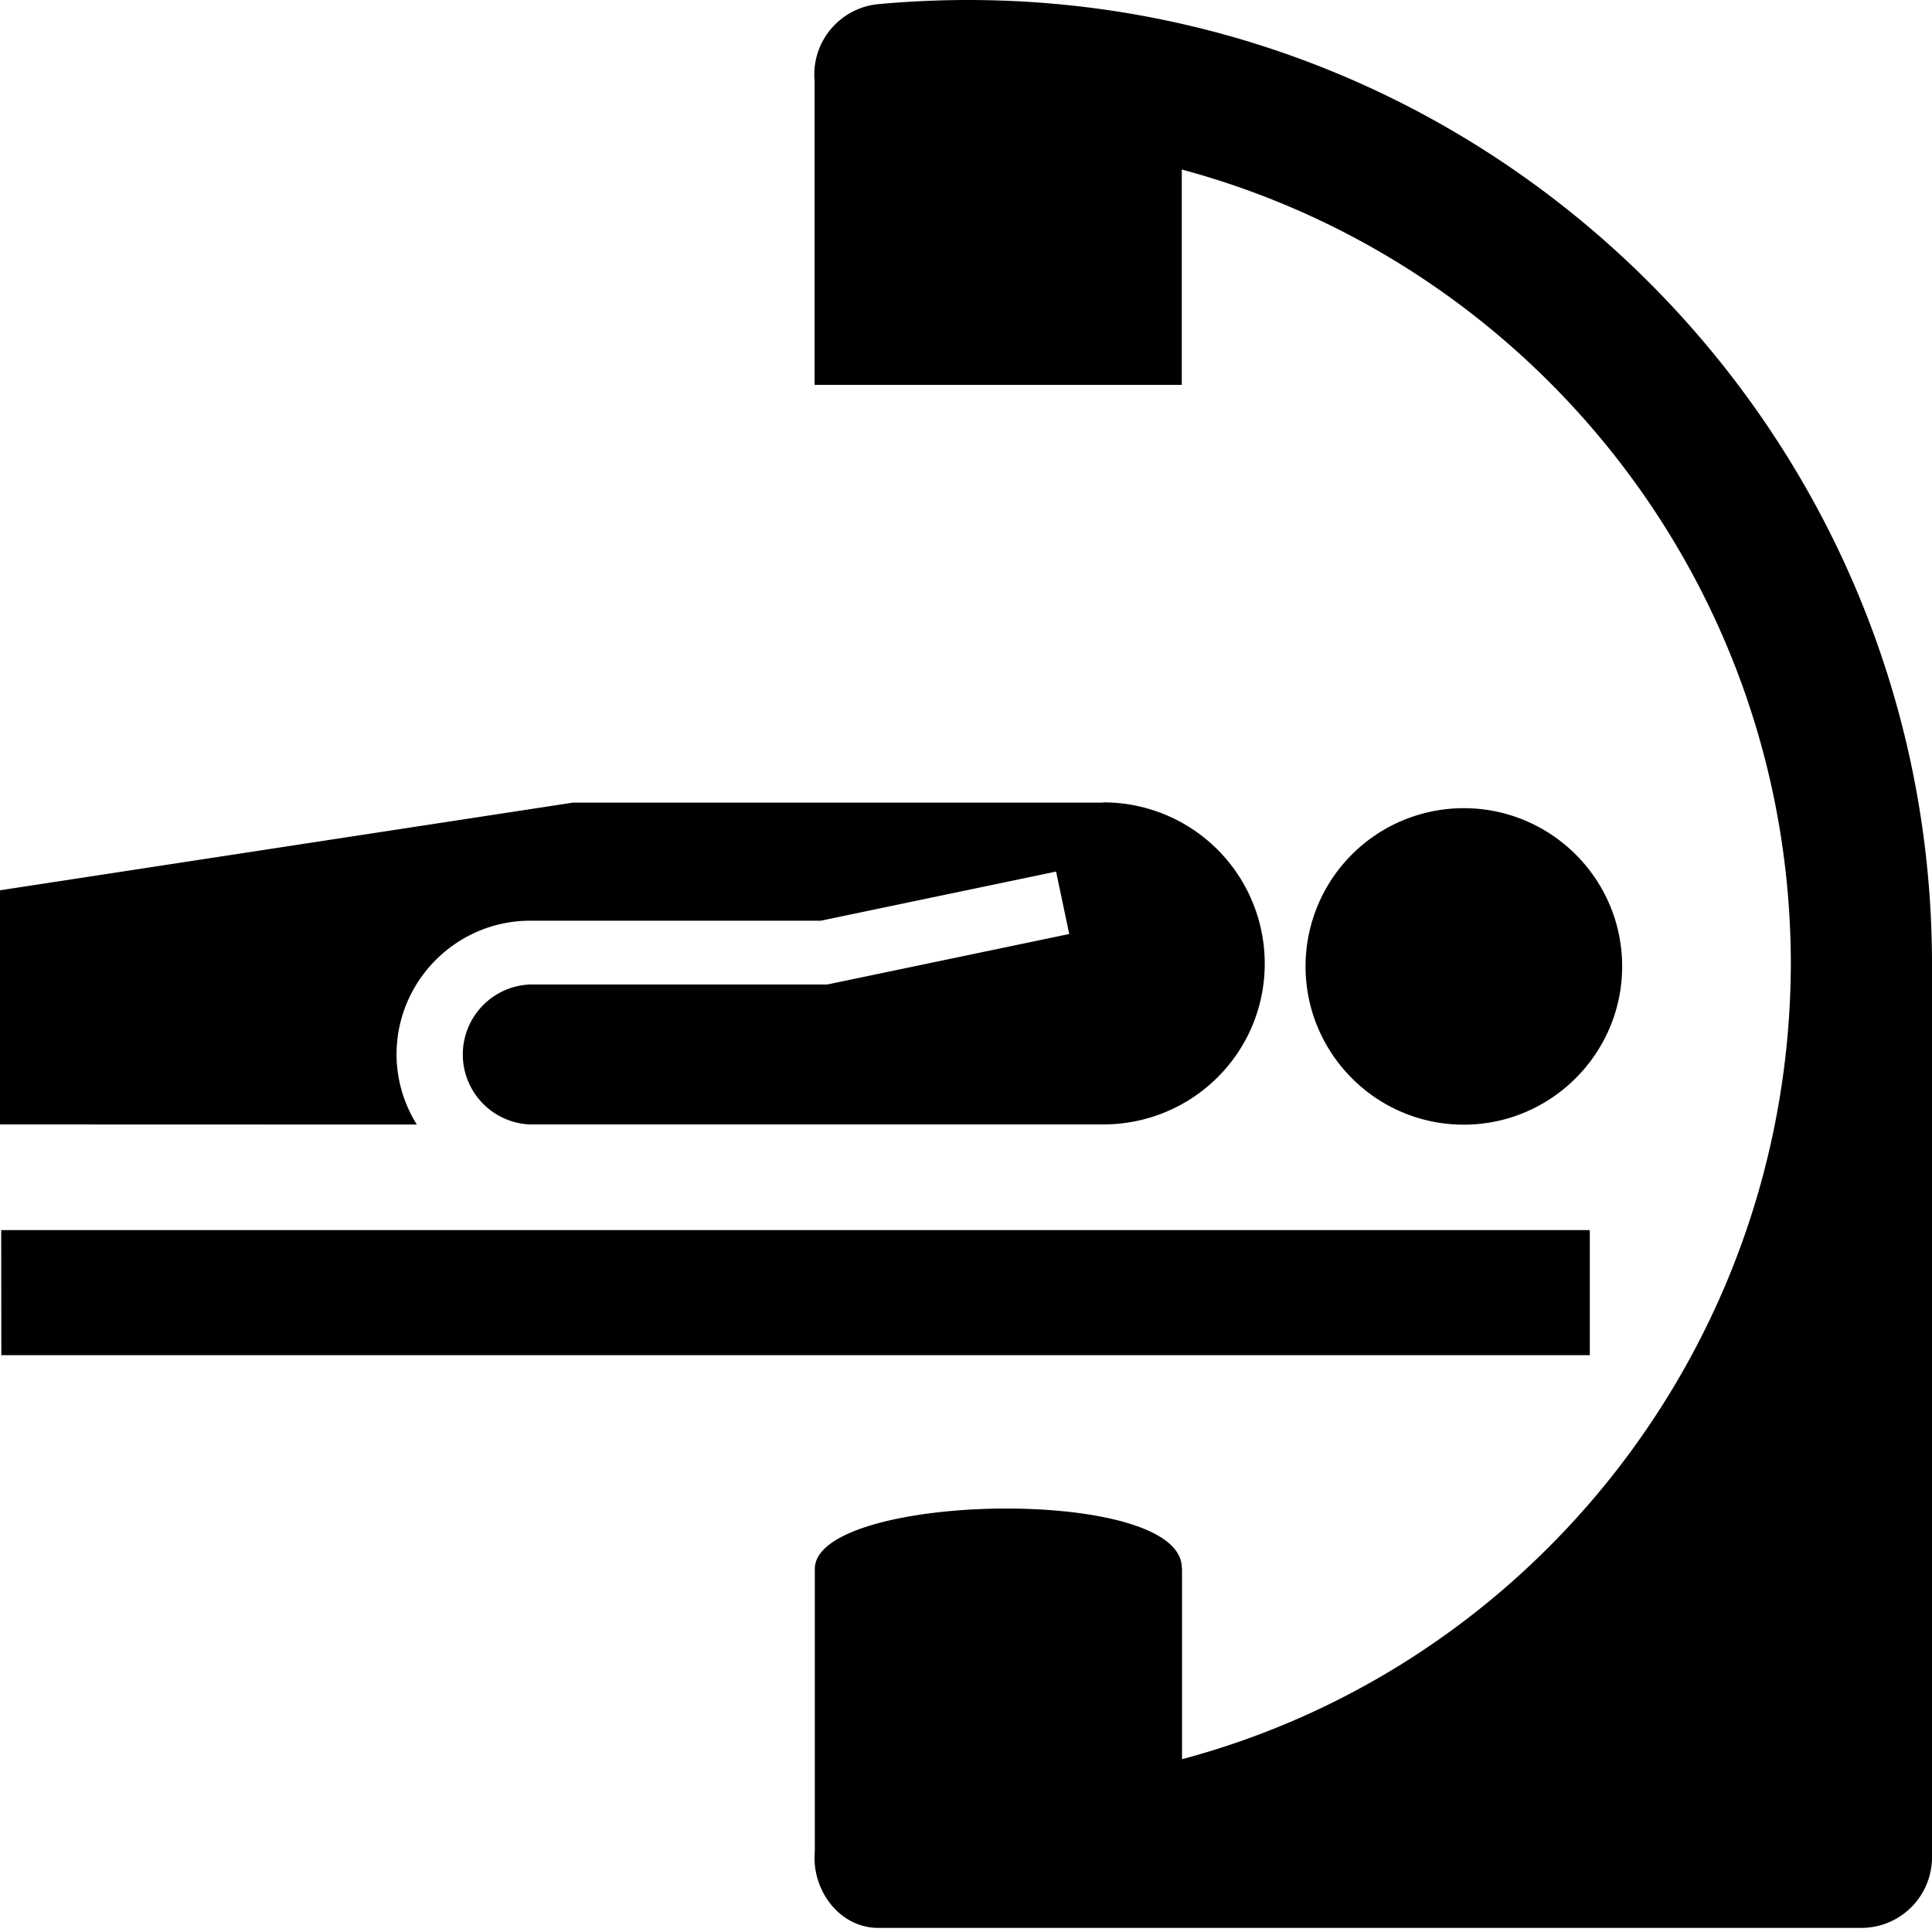 <svg xmlns="http://www.w3.org/2000/svg" fill="currentColor" width="1em" height="1em" viewBox="0 0 16 16"><path d="M0.01 10.187H13.166v1.036H0.011z" />,<path d="M9.787 12.984c0-0.69-3.039-0.621-3.039 0.009v2.336c-0.03 0.322 0.203 0.637 0.526 0.637h8.14a0.585 0.585 0 0 0 0.586-0.585L16 7.986C16 3.339 12.011-0.397 7.276 0.034a0.586 0.586 0 0 0-0.53 0.636v2.517h3.041V1.404c2.907 0.78 5.042 3.434 5.044 6.58-0.01 3.144-2.134 5.81-5.042 6.585v-1.585z" />,<path d="M10.812 8.003a1.31 1.31 0 0 1 1.31-1.31c0.723 0 1.312 0.586 1.312 1.31 0 0.722-0.589 1.311-1.312 1.311-0.724 0-1.31-0.589-1.31-1.311zM9.136 6.647H4.745L0 7.373V9.312l3.452 0.001a1.099 1.099 0 0 1-0.168-0.58c0-0.611 0.498-1.109 1.108-1.108h2.405l1.949-0.407 0.109 0.517-2.003 0.418h-2.459a0.58 0.58 0 0 0-0.008 1.159H9.146c0.738-0.006 1.328-0.599 1.328-1.332a1.335 1.335 0 0 0-1.338-1.335z" /></svg>